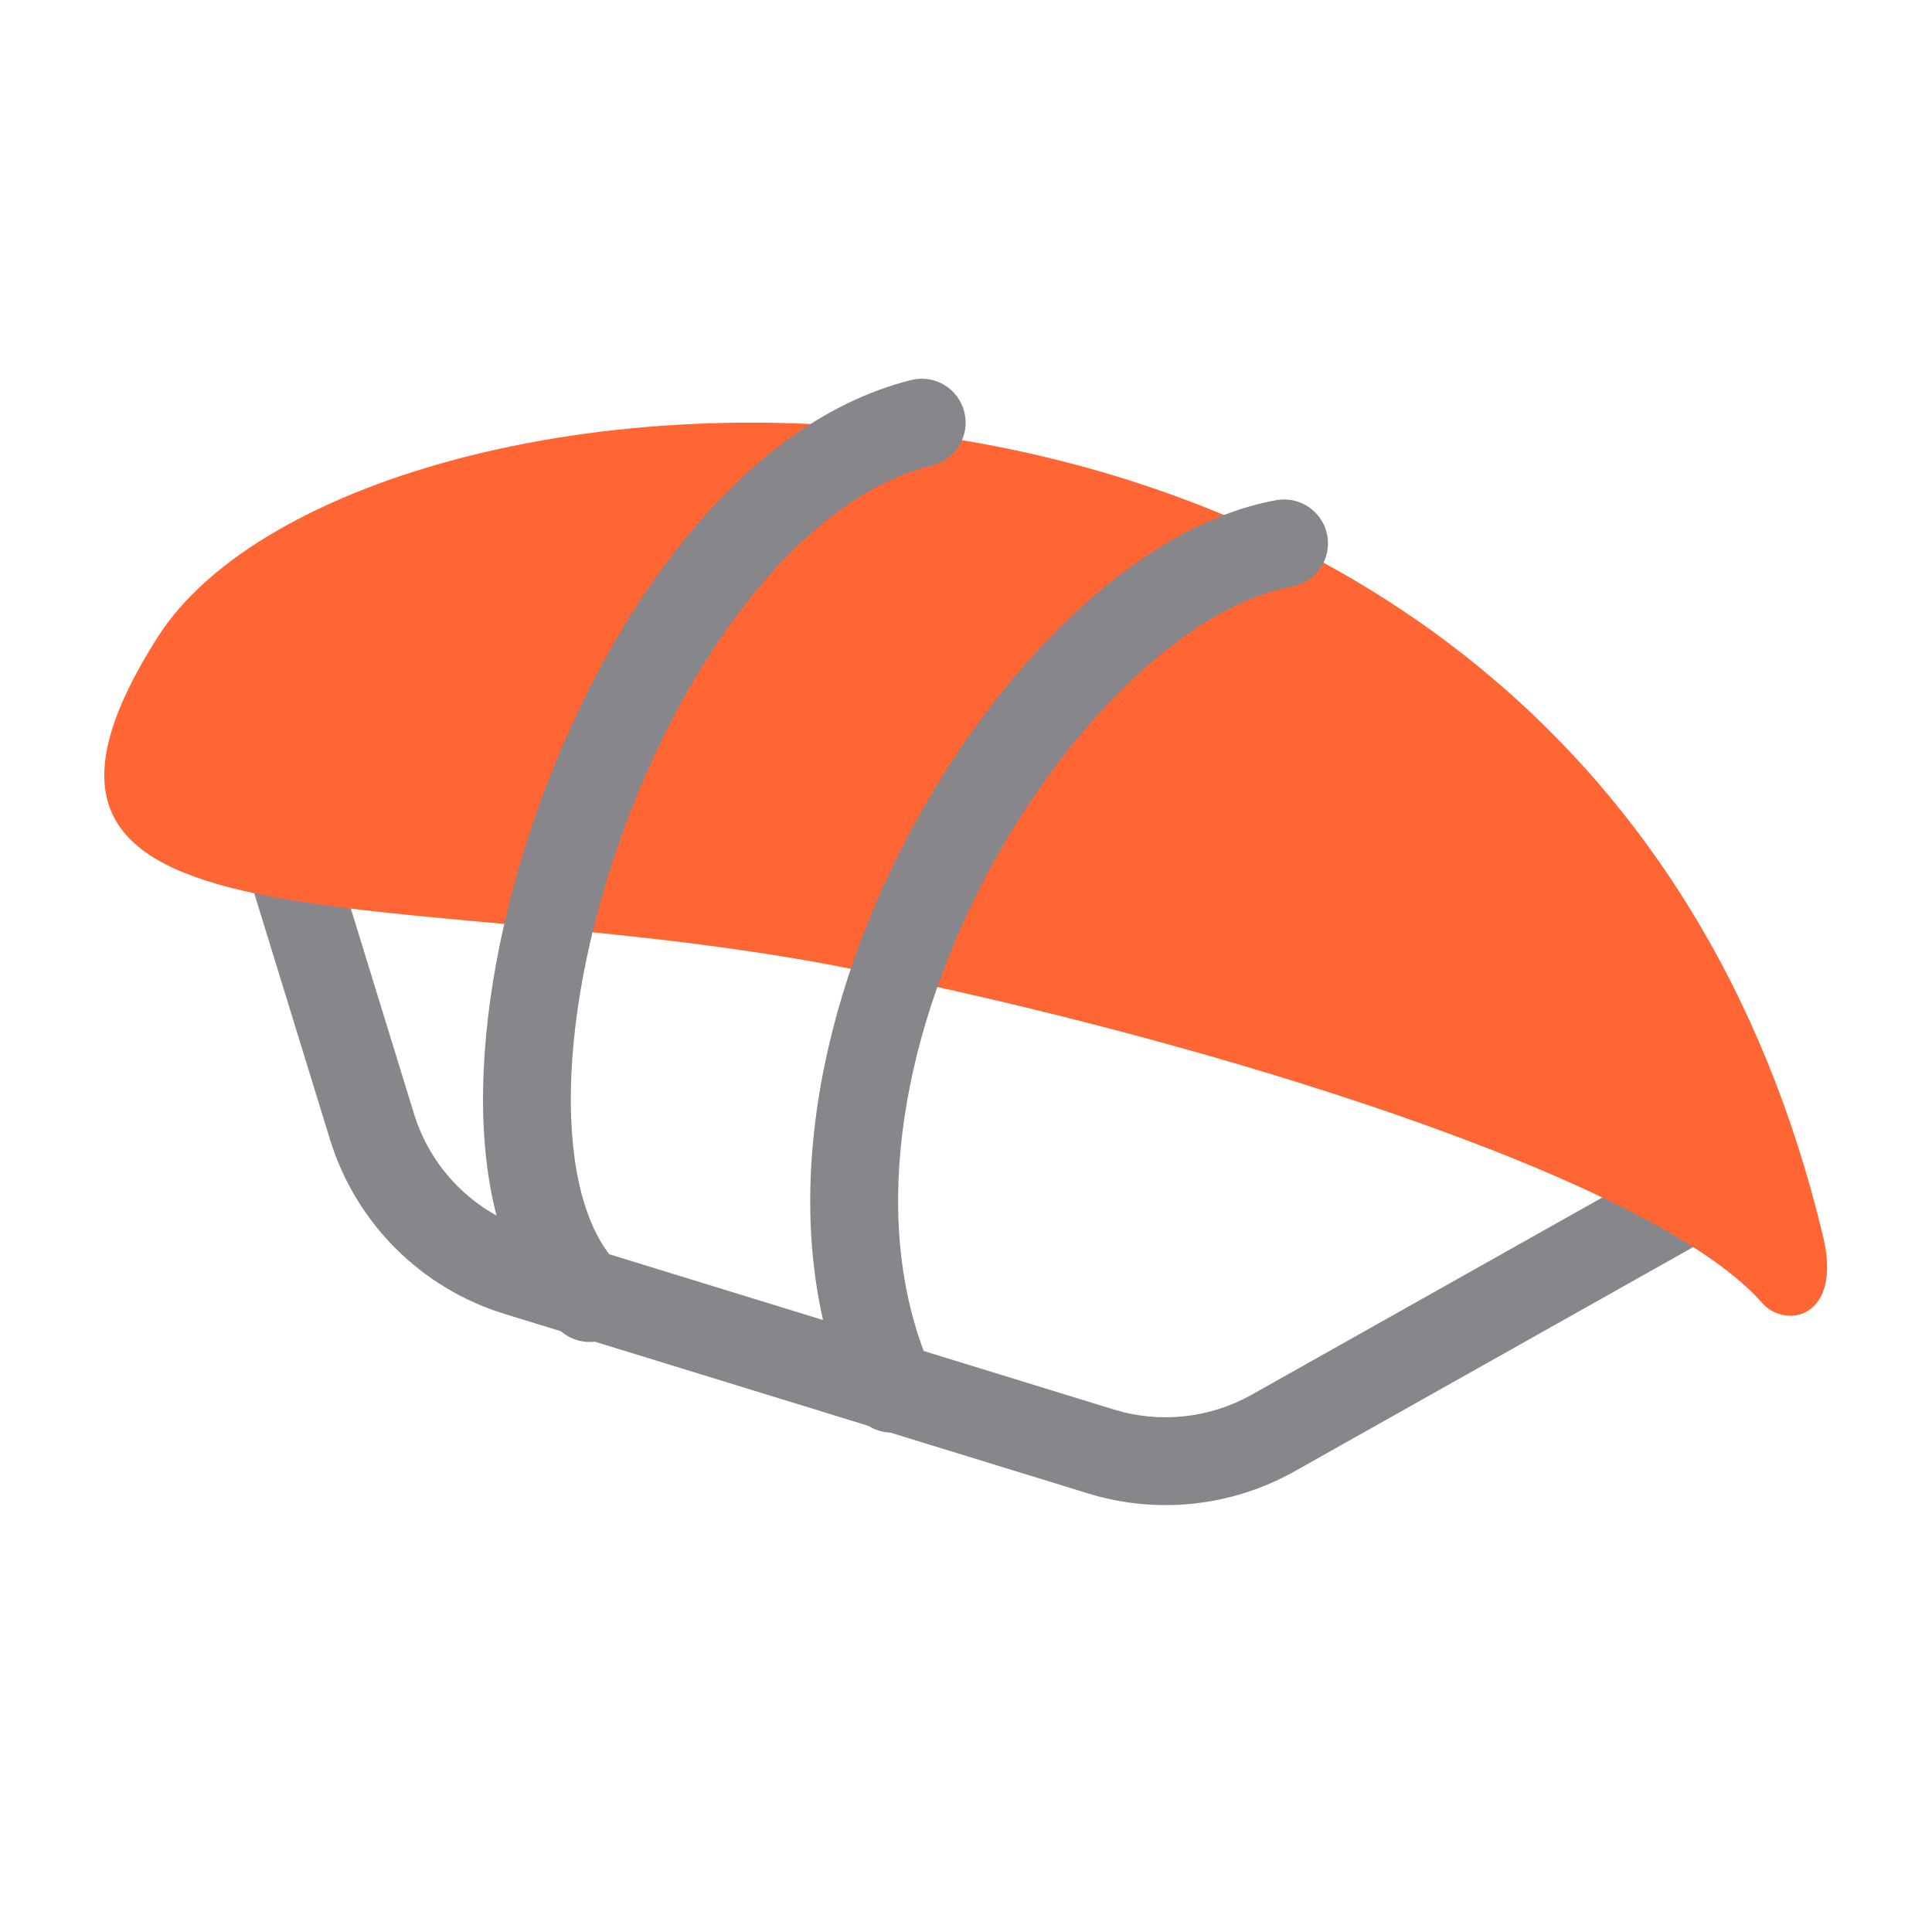 <svg xmlns="http://www.w3.org/2000/svg" width="44" height="44" viewBox="0 0 44 44" fill="none">
<path fill-rule="evenodd" clip-rule="evenodd" d="M6.206 18.294C6.734 18.132 7.294 18.428 7.456 18.956L9.428 25.364C9.817 26.63 10.808 27.621 12.074 28.01L25.368 32.101C26.416 32.423 27.55 32.301 28.506 31.764L37.635 26.629C38.116 26.358 38.726 26.529 38.997 27.01C39.268 27.491 39.097 28.101 38.615 28.372L29.486 33.507C28.053 34.313 26.352 34.496 24.78 34.012L11.486 29.922C9.587 29.338 8.1 27.851 7.516 25.952L5.544 19.544C5.382 19.017 5.678 18.457 6.206 18.294Z" fill="#86868B"/>
<path d="M40.127 29.67C37.66 26.845 27.558 23.7 19.405 22.069C9.093 20.007 -1.219 22.069 3.593 14.507C8.219 7.238 36.096 5.429 41.521 28.167C41.963 30.02 40.662 30.282 40.127 29.67Z" fill="#FF6633"/>
<path fill-rule="evenodd" clip-rule="evenodd" d="M21.962 9.383C22.096 9.918 21.77 10.461 21.235 10.595C19.785 10.958 18.373 12.015 17.113 13.582C15.86 15.139 14.819 17.126 14.097 19.194C13.373 21.263 12.986 23.361 13 25.129C13.015 26.939 13.445 28.197 14.119 28.838C14.519 29.219 14.535 29.852 14.154 30.252C13.773 30.652 13.14 30.668 12.74 30.287C11.478 29.085 11.017 27.147 11.001 25.145C10.984 23.1 11.426 20.77 12.209 18.533C12.991 16.295 14.133 14.096 15.555 12.329C16.969 10.57 18.724 9.162 20.75 8.655C21.285 8.521 21.828 8.847 21.962 9.383ZM30.228 12.197C30.326 12.741 29.965 13.261 29.422 13.359C28.316 13.559 27.039 14.29 25.767 15.495C24.508 16.687 23.322 18.282 22.389 20.081C20.503 23.717 19.767 27.943 21.221 31.22C21.444 31.724 21.217 32.315 20.712 32.539C20.207 32.763 19.616 32.535 19.392 32.03C17.592 27.971 18.587 23.067 20.614 19.16C21.637 17.186 22.953 15.406 24.392 14.043C25.817 12.692 27.434 11.686 29.066 11.391C29.61 11.293 30.13 11.654 30.228 12.197Z" fill="#86868B"/>
</svg>